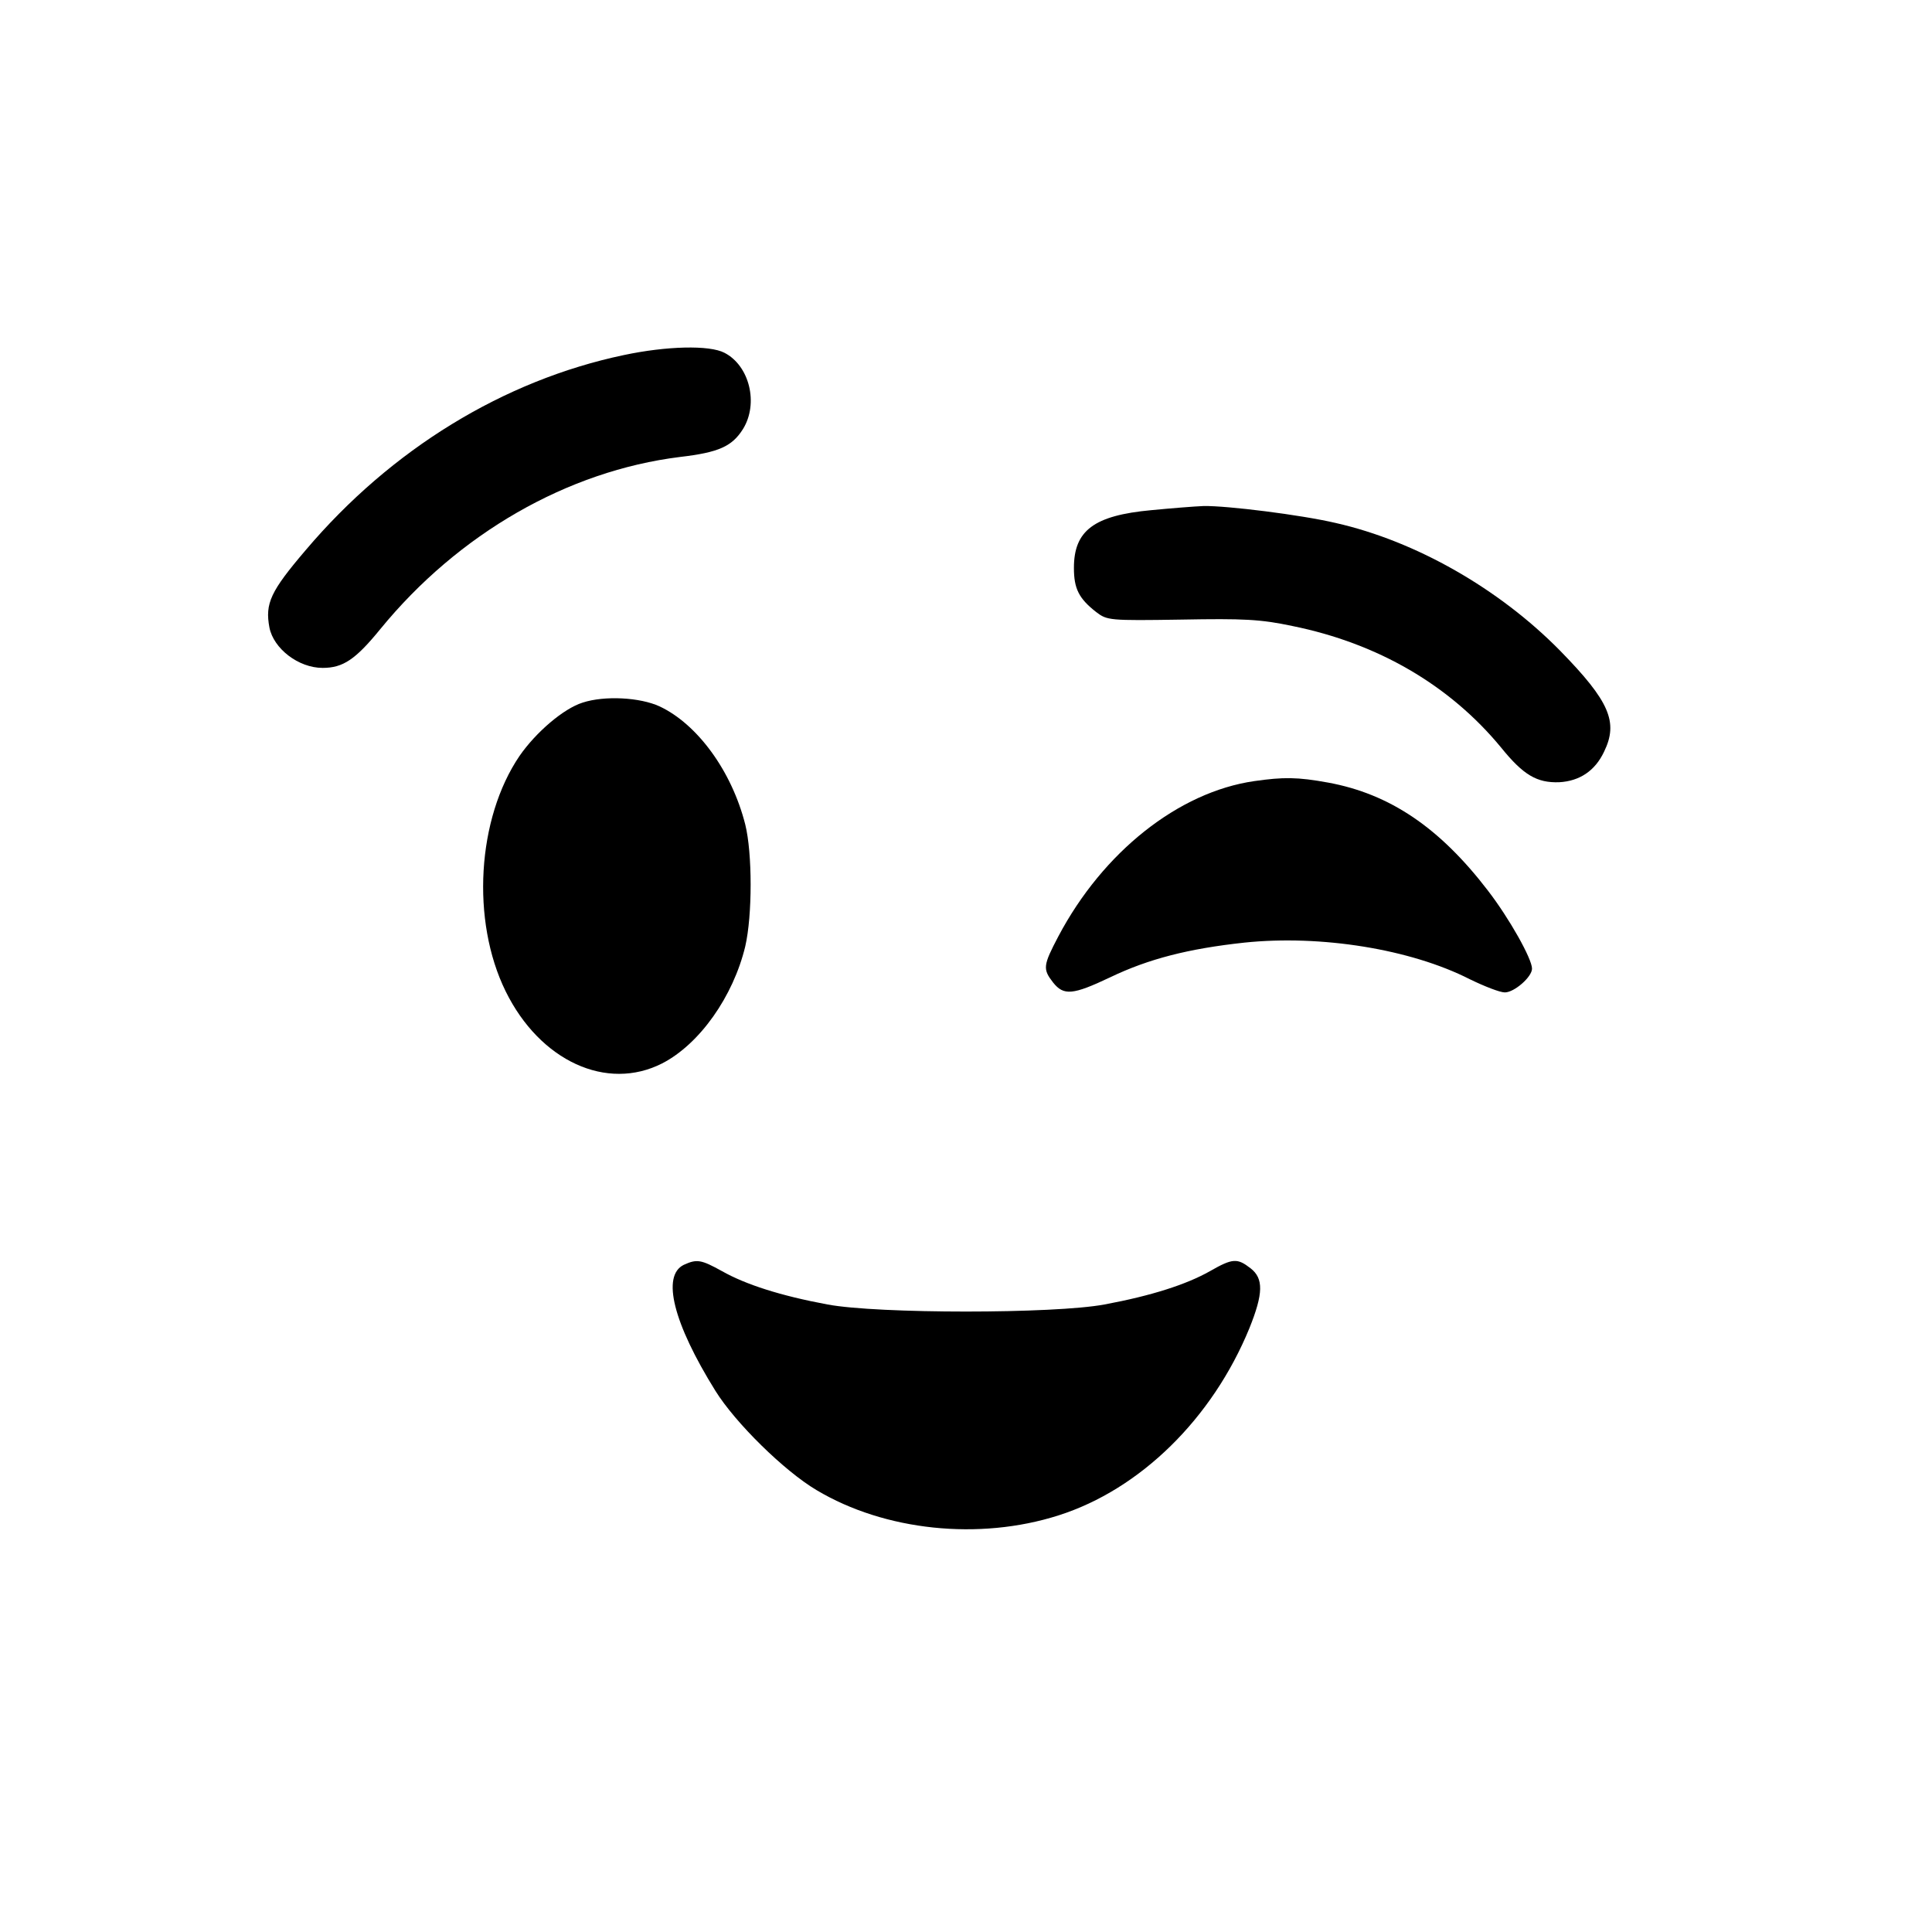 <?xml version="1.0" standalone="no"?>
<!DOCTYPE svg PUBLIC "-//W3C//DTD SVG 20010904//EN"
 "http://www.w3.org/TR/2001/REC-SVG-20010904/DTD/svg10.dtd">
<svg version="1.0" xmlns="http://www.w3.org/2000/svg"
 width="512pt" height="512pt" viewBox="0 0 512 512"
 preserveAspectRatio="xMidYMid meet">
<g transform="translate(0,512) scale(0.1,-0.1)"
fill="#000000" stroke="none">
<path d="M1653 4179 c-318 -67 -616 -249 -843 -517 -93 -109 -108 -141 -96
-205 11 -56 77 -107 141 -107 54 0 87 22 153 103 207 253 496 419 794 456 103
12 138 28 167 74 42 68 17 168 -49 202 -40 21 -154 18 -267 -6z"/>
<path d="M3051 3768 c-152 -14 -205 -54 -205 -153 0 -55 13 -81 59 -117 29
-22 34 -23 225 -20 166 3 210 1 295 -17 227 -46 417 -157 553 -322 59 -73 95
-94 154 -92 54 3 95 30 119 81 38 78 15 133 -116 267 -162 165 -383 291 -595
339 -94 22 -289 46 -350 45 -25 -1 -87 -6 -139 -11z"/>
<path d="M1544 3258 c-51 -16 -124 -79 -167 -141 -113 -166 -129 -437 -37
-624 91 -185 268 -266 415 -191 99 51 188 177 220 310 19 82 19 247 0 323 -36
142 -127 266 -227 313 -52 24 -146 29 -204 10z"/>
<path d="M3324 3050 c-201 -29 -401 -188 -519 -411 -41 -78 -42 -87 -14 -123
28 -35 52 -33 151 14 102 49 208 76 356 92 202 21 440 -17 597 -97 39 -19 80
-35 93 -35 25 0 72 41 72 63 0 26 -60 133 -117 207 -128 167 -260 256 -423
286 -82 15 -119 15 -196 4z"/>
<path d="M1812 1768 c-59 -29 -28 -154 84 -334 53 -85 182 -212 268 -263 181
-108 431 -134 641 -67 217 69 408 257 506 496 37 92 38 132 3 159 -35 27 -47
27 -108 -8 -62 -35 -155 -65 -279 -88 -133 -25 -601 -25 -734 0 -124 23 -217
53 -279 88 -56 31 -67 33 -102 17z"/>
</g>
</svg>
